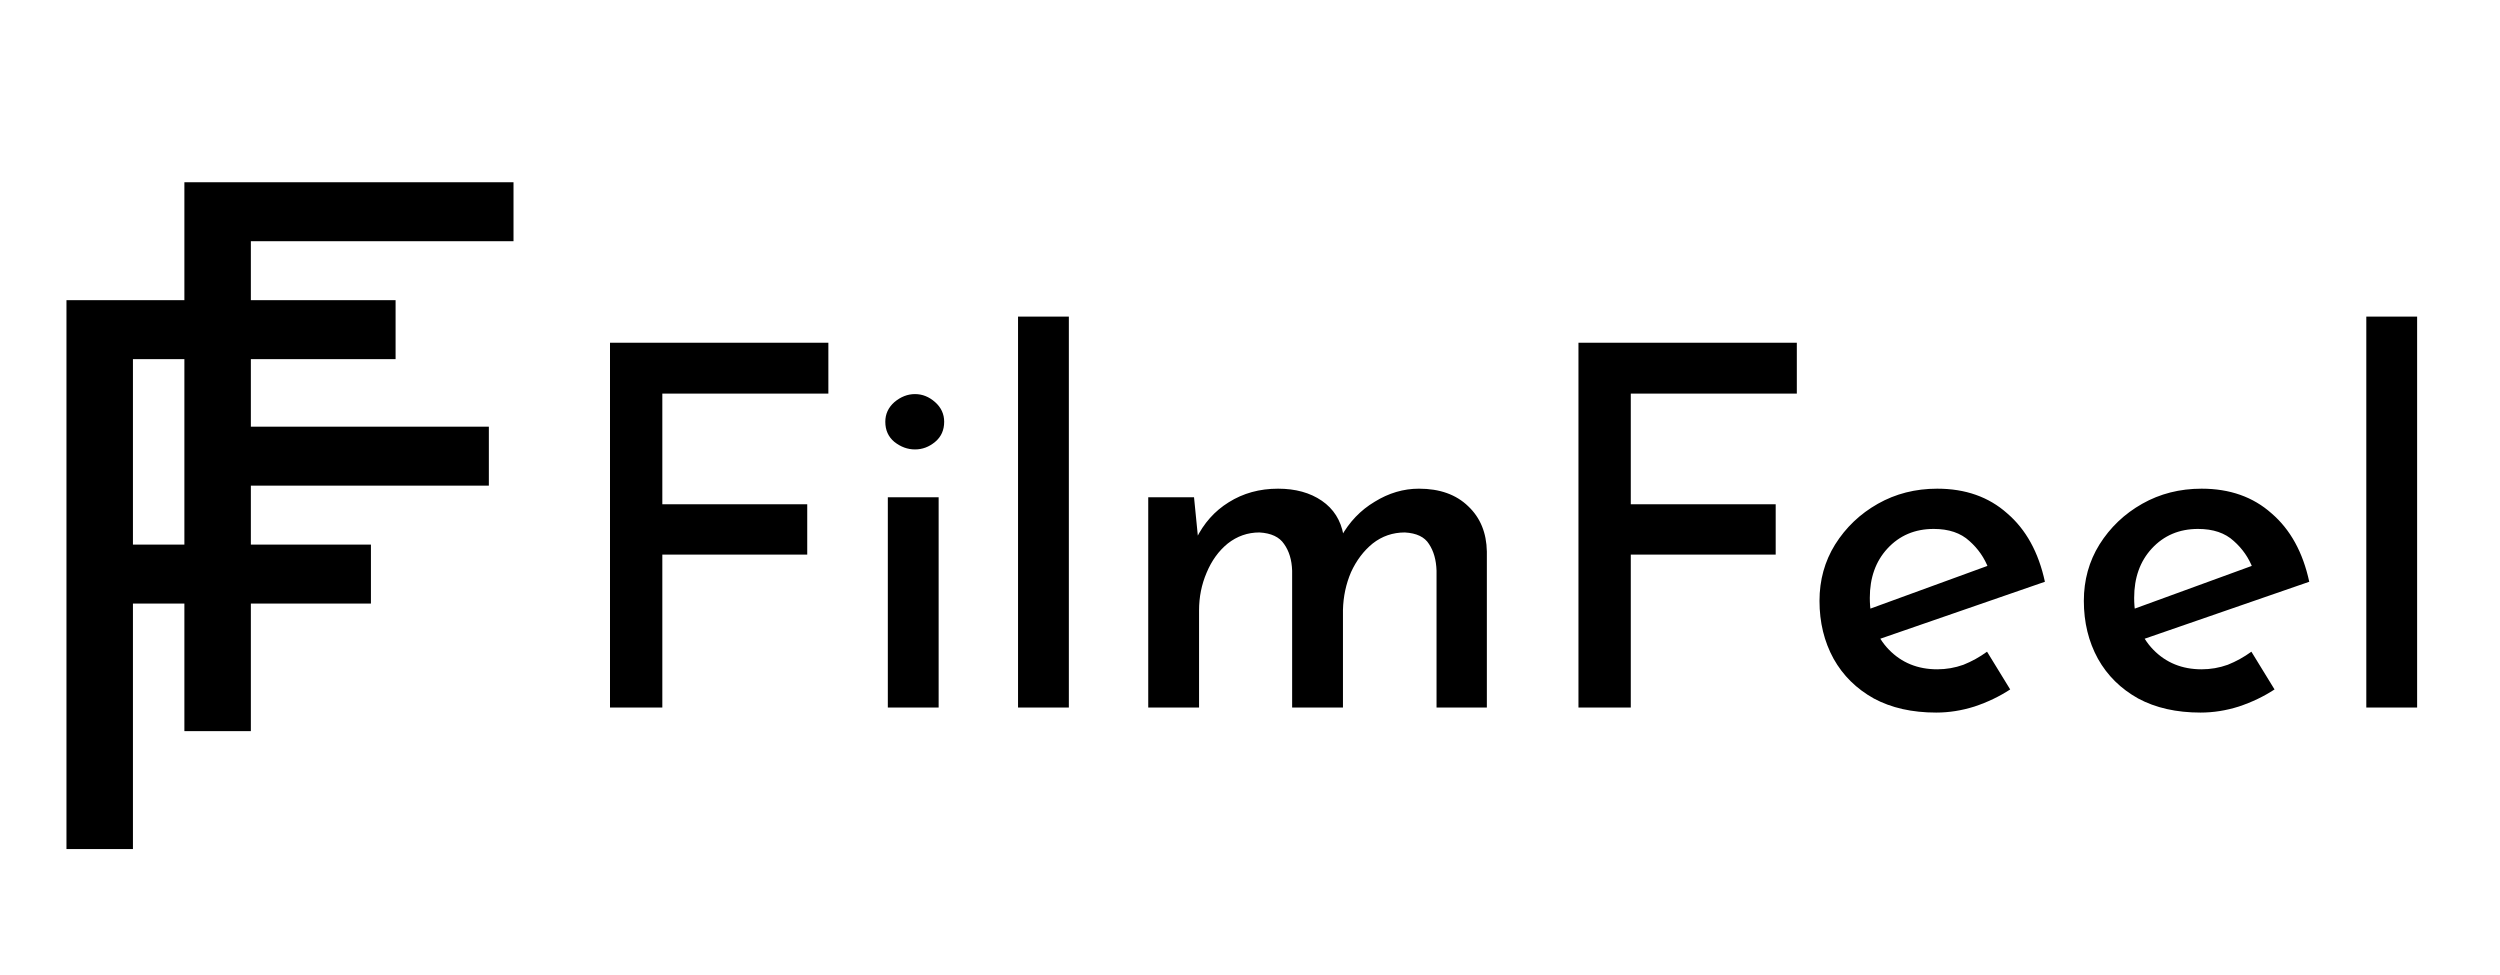 <svg width="318" height="124" viewBox="0 0 318 124" fill="none" xmlns="http://www.w3.org/2000/svg">
<path d="M8.455 108V38.182H50.318V45.682H16.909V69.273H47.182V76.773H16.909V108H8.455Z" fill="black"/>
<path d="M23.454 93V23.182H65.318V30.682H31.909V54.273H62.182V61.773H31.909V93H23.454Z" fill="black"/>
<path d="M77.592 43.6H105.368V50.064H84.248V64.144H102.68V70.544H84.248V90H77.592V43.6ZM112.931 63.248H119.395V90H112.931V63.248ZM112.611 53.648C112.611 52.667 112.995 51.835 113.763 51.152C114.574 50.469 115.448 50.128 116.387 50.128C117.326 50.128 118.179 50.469 118.947 51.152C119.715 51.835 120.099 52.667 120.099 53.648C120.099 54.715 119.715 55.568 118.947 56.208C118.179 56.848 117.326 57.168 116.387 57.168C115.448 57.168 114.574 56.848 113.763 56.208C112.995 55.568 112.611 54.715 112.611 53.648ZM129.494 40.272H135.958V90H129.494V40.272ZM151.88 63.248L152.456 69.072L152.136 68.56C153.117 66.555 154.504 64.997 156.296 63.888C158.131 62.736 160.221 62.16 162.568 62.16C164.787 62.16 166.643 62.672 168.136 63.696C169.629 64.72 170.547 66.171 170.888 68.048L170.568 68.304C171.635 66.384 173.064 64.891 174.856 63.824C176.648 62.715 178.525 62.16 180.488 62.16C183.133 62.16 185.224 62.907 186.76 64.4C188.296 65.851 189.085 67.771 189.128 70.16V90H182.728V72.592C182.685 71.227 182.365 70.096 181.768 69.2C181.213 68.304 180.189 67.813 178.696 67.728C177.16 67.728 175.795 68.197 174.6 69.136C173.448 70.075 172.531 71.291 171.848 72.784C171.208 74.277 170.867 75.877 170.824 77.584V90H164.36V72.592C164.317 71.227 163.976 70.096 163.336 69.2C162.739 68.304 161.693 67.813 160.2 67.728C158.707 67.728 157.363 68.197 156.168 69.136C155.016 70.075 154.12 71.312 153.48 72.848C152.84 74.341 152.52 75.941 152.52 77.648V90H146.056V63.248H151.88ZM200.78 43.6H228.556V50.064H207.436V64.144H225.868V70.544H207.436V90H200.78V43.6ZM246.288 90.64C243.216 90.64 240.57 90.043 238.352 88.848C236.133 87.611 234.426 85.925 233.232 83.792C232.037 81.616 231.44 79.163 231.44 76.432C231.44 73.787 232.101 71.397 233.424 69.264C234.789 67.088 236.602 65.36 238.864 64.08C241.125 62.8 243.642 62.16 246.416 62.16C250 62.16 252.965 63.205 255.312 65.296C257.701 67.344 259.301 70.245 260.112 74L238.288 81.552L236.752 77.84L254.288 71.44L252.944 72.336C252.432 70.971 251.621 69.797 250.512 68.816C249.402 67.792 247.888 67.28 245.968 67.28C243.578 67.28 241.616 68.112 240.08 69.776C238.586 71.397 237.84 73.488 237.84 76.048C237.84 78.779 238.65 80.976 240.272 82.64C241.893 84.304 243.941 85.136 246.416 85.136C247.568 85.136 248.677 84.944 249.744 84.56C250.81 84.133 251.813 83.579 252.752 82.896L255.696 87.696C254.33 88.592 252.816 89.317 251.152 89.872C249.53 90.384 247.909 90.64 246.288 90.64ZM279.913 90.64C276.841 90.64 274.195 90.043 271.977 88.848C269.758 87.611 268.051 85.925 266.857 83.792C265.662 81.616 265.065 79.163 265.065 76.432C265.065 73.787 265.726 71.397 267.049 69.264C268.414 67.088 270.227 65.36 272.489 64.08C274.75 62.8 277.267 62.16 280.041 62.16C283.625 62.16 286.59 63.205 288.937 65.296C291.326 67.344 292.926 70.245 293.737 74L271.913 81.552L270.377 77.84L287.913 71.44L286.569 72.336C286.057 70.971 285.246 69.797 284.137 68.816C283.027 67.792 281.513 67.28 279.593 67.28C277.203 67.28 275.241 68.112 273.705 69.776C272.211 71.397 271.465 73.488 271.465 76.048C271.465 78.779 272.275 80.976 273.897 82.64C275.518 84.304 277.566 85.136 280.041 85.136C281.193 85.136 282.302 84.944 283.369 84.56C284.435 84.133 285.438 83.579 286.377 82.896L289.321 87.696C287.955 88.592 286.441 89.317 284.777 89.872C283.155 90.384 281.534 90.64 279.913 90.64ZM300.994 40.272H307.458V90H300.994V40.272Z" fill="black"/>
</svg>
